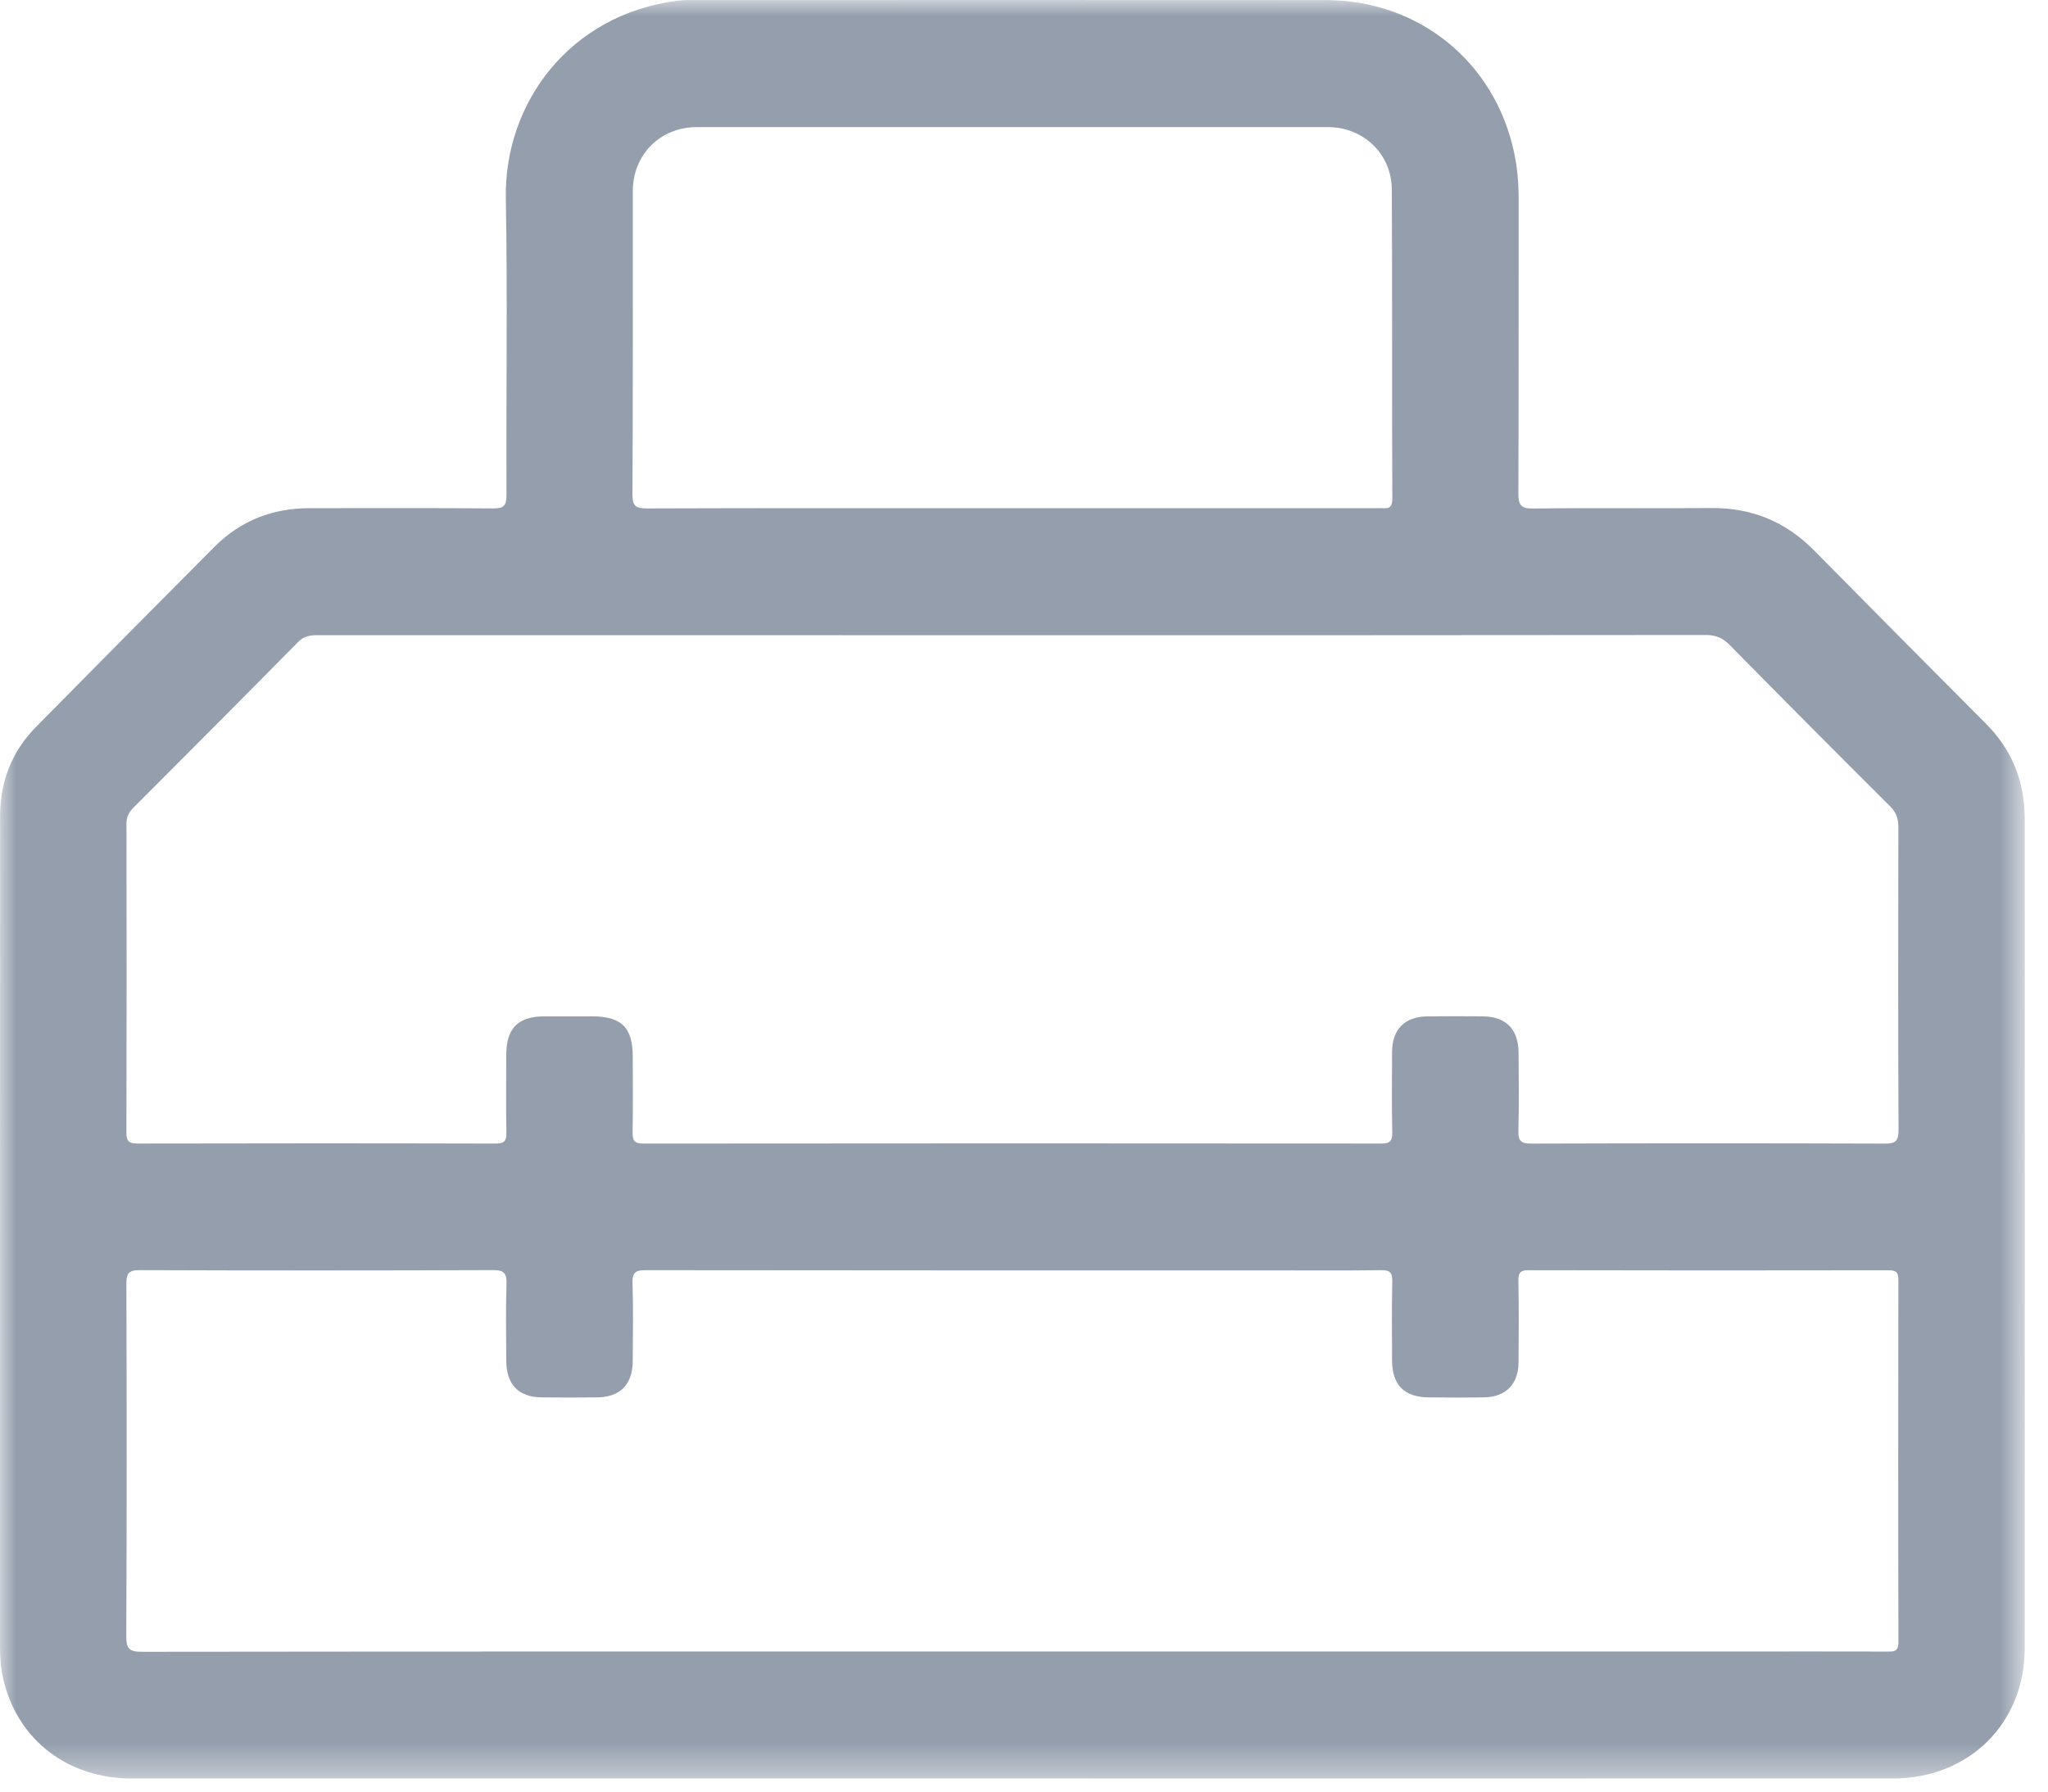 <?xml version="1.0" encoding="UTF-8" standalone="no"?>
<svg width="64px" height="56px" viewBox="0 0 64 56" version="1.1" xmlns="http://www.w3.org/2000/svg" xmlns:xlink="http://www.w3.org/1999/xlink">
    <!-- Generator: Sketch 47 (45396) - http://www.bohemiancoding.com/sketch -->
    <title>Page 1</title>
    <desc>Created with Sketch.</desc>
    <defs>
        <polygon id="path-1" points="0 6.15011706e-05 0 55.592 63.276 55.592 63.276 6.15011706e-05"></polygon>
    </defs>
    <g id="Finale" stroke="none" stroke-width="1" fill="none" fill-rule="evenodd">
        <g id="Extra-large:-Desktops---12-col-Copy-5" transform="translate(-569, -1783)">
            <g id="Page-1" transform="translate(569, 1783)">
                <mask id="mask-2" fill="white">
                    <use xlink:href="#path-1"></use>
                </mask>
                <g id="Clip-2"></g>
                <path d="M31.629,15.884 L43.117,15.884 C43.319,15.884 43.511,15.94 43.51,15.592 C43.495,12.366 43.512,9.141 43.494,5.917 C43.488,4.81 42.6,3.973 41.503,3.973 C34.927,3.971 28.353,3.971 21.778,3.973 C20.63,3.973 19.775,4.832 19.775,5.98 C19.773,9.137 19.782,12.293 19.764,15.448 C19.762,15.829 19.875,15.893 20.222,15.892 C24.025,15.879 27.826,15.884 31.629,15.884 M31.623,51.621 L54.524,51.621 C56.007,51.621 57.489,51.619 58.972,51.623 C59.181,51.624 59.327,51.632 59.326,51.333 C59.316,47.555 59.318,43.779 59.324,40.002 C59.325,39.758 59.243,39.704 59.017,39.705 C55.269,39.711 51.521,39.712 47.773,39.703 C47.517,39.702 47.446,39.775 47.45,40.028 C47.466,40.883 47.462,41.738 47.454,42.592 C47.448,43.271 47.05,43.668 46.373,43.678 C45.797,43.687 45.22,43.683 44.644,43.678 C43.888,43.674 43.506,43.29 43.502,42.531 C43.499,41.704 43.491,40.877 43.508,40.05 C43.513,39.781 43.438,39.699 43.165,39.702 C42.067,39.718 40.969,39.709 39.87,39.709 C33.307,39.709 26.745,39.711 20.182,39.702 C19.874,39.702 19.754,39.76 19.766,40.103 C19.792,40.915 19.778,41.729 19.773,42.543 C19.769,43.275 19.381,43.671 18.659,43.678 C18.083,43.684 17.507,43.684 16.93,43.678 C16.207,43.671 15.824,43.277 15.821,42.54 C15.817,41.74 15.803,40.941 15.827,40.141 C15.837,39.812 15.769,39.699 15.41,39.7 C11.73,39.714 8.05,39.714 4.371,39.701 C4.021,39.699 3.947,39.8 3.949,40.136 C3.961,43.803 3.963,47.47 3.946,51.137 C3.944,51.537 4.041,51.631 4.439,51.63 C13.499,51.619 22.562,51.621 31.623,51.621 M31.683,19.855 C24.434,19.855 17.186,19.855 9.936,19.853 C9.698,19.853 9.5,19.878 9.311,20.071 C7.603,21.806 5.883,23.53 4.162,25.253 C4.015,25.4 3.951,25.549 3.952,25.759 C3.958,28.972 3.959,32.184 3.95,35.395 C3.95,35.66 4.016,35.745 4.291,35.744 C8.025,35.736 11.759,35.735 15.493,35.745 C15.781,35.746 15.829,35.64 15.824,35.387 C15.811,34.588 15.819,33.788 15.82,32.988 C15.821,32.14 16.182,31.771 17.013,31.768 C17.507,31.766 18.001,31.767 18.496,31.768 C19.422,31.768 19.773,32.115 19.774,33.031 C19.775,33.817 19.783,34.603 19.769,35.389 C19.765,35.644 19.817,35.745 20.102,35.745 C27.79,35.737 35.479,35.737 43.167,35.744 C43.44,35.744 43.513,35.662 43.508,35.395 C43.491,34.555 43.498,33.714 43.502,32.873 C43.507,32.172 43.902,31.777 44.604,31.769 C45.18,31.762 45.757,31.763 46.334,31.768 C47.058,31.775 47.449,32.166 47.455,32.899 C47.461,33.712 47.473,34.526 47.449,35.338 C47.438,35.67 47.538,35.746 47.858,35.746 C51.537,35.734 55.217,35.734 58.896,35.746 C59.233,35.748 59.33,35.67 59.329,35.32 C59.314,32.163 59.317,29.006 59.324,25.849 C59.325,25.581 59.253,25.389 59.061,25.198 C57.386,23.528 55.716,21.851 54.056,20.164 C53.838,19.941 53.62,19.847 53.305,19.848 C46.098,19.857 38.89,19.855 31.683,19.855 M31.638,55.592 C22.467,55.592 13.294,55.593 4.122,55.591 C2.151,55.591 0.607,54.43 0.13,52.596 C0.036,52.236 -0,51.867 -0,51.493 C0.003,42.835 0.001,34.177 0.003,25.519 C0.003,24.437 0.363,23.494 1.125,22.722 C2.981,20.841 4.838,18.963 6.702,17.092 C7.519,16.273 8.519,15.884 9.67,15.884 C11.579,15.884 13.488,15.875 15.396,15.892 C15.736,15.896 15.83,15.813 15.828,15.465 C15.813,12.377 15.864,9.288 15.807,6.201 C15.752,3.214 17.81,0.451 21.164,0.024 C21.394,-0.005 21.63,0.002 21.863,0.002 C28.386,0.001 34.907,-0.002 41.429,0.003 C44.347,0.005 46.724,1.941 47.321,4.791 C47.42,5.264 47.458,5.745 47.458,6.229 C47.455,9.29 47.462,12.351 47.449,15.411 C47.447,15.769 47.513,15.901 47.908,15.895 C49.762,15.871 51.616,15.896 53.469,15.88 C54.733,15.868 55.797,16.3 56.685,17.2 C58.473,19.01 60.263,20.819 62.062,22.622 C62.884,23.446 63.273,24.44 63.273,25.594 C63.276,34.239 63.278,42.883 63.272,51.528 C63.27,53.874 61.524,55.59 59.154,55.591 C49.982,55.594 40.81,55.592 31.638,55.592" id="Fill-1" fill="#949EAD" mask="url(#mask-2)"></path>
            </g>
        </g>
    </g>
</svg>